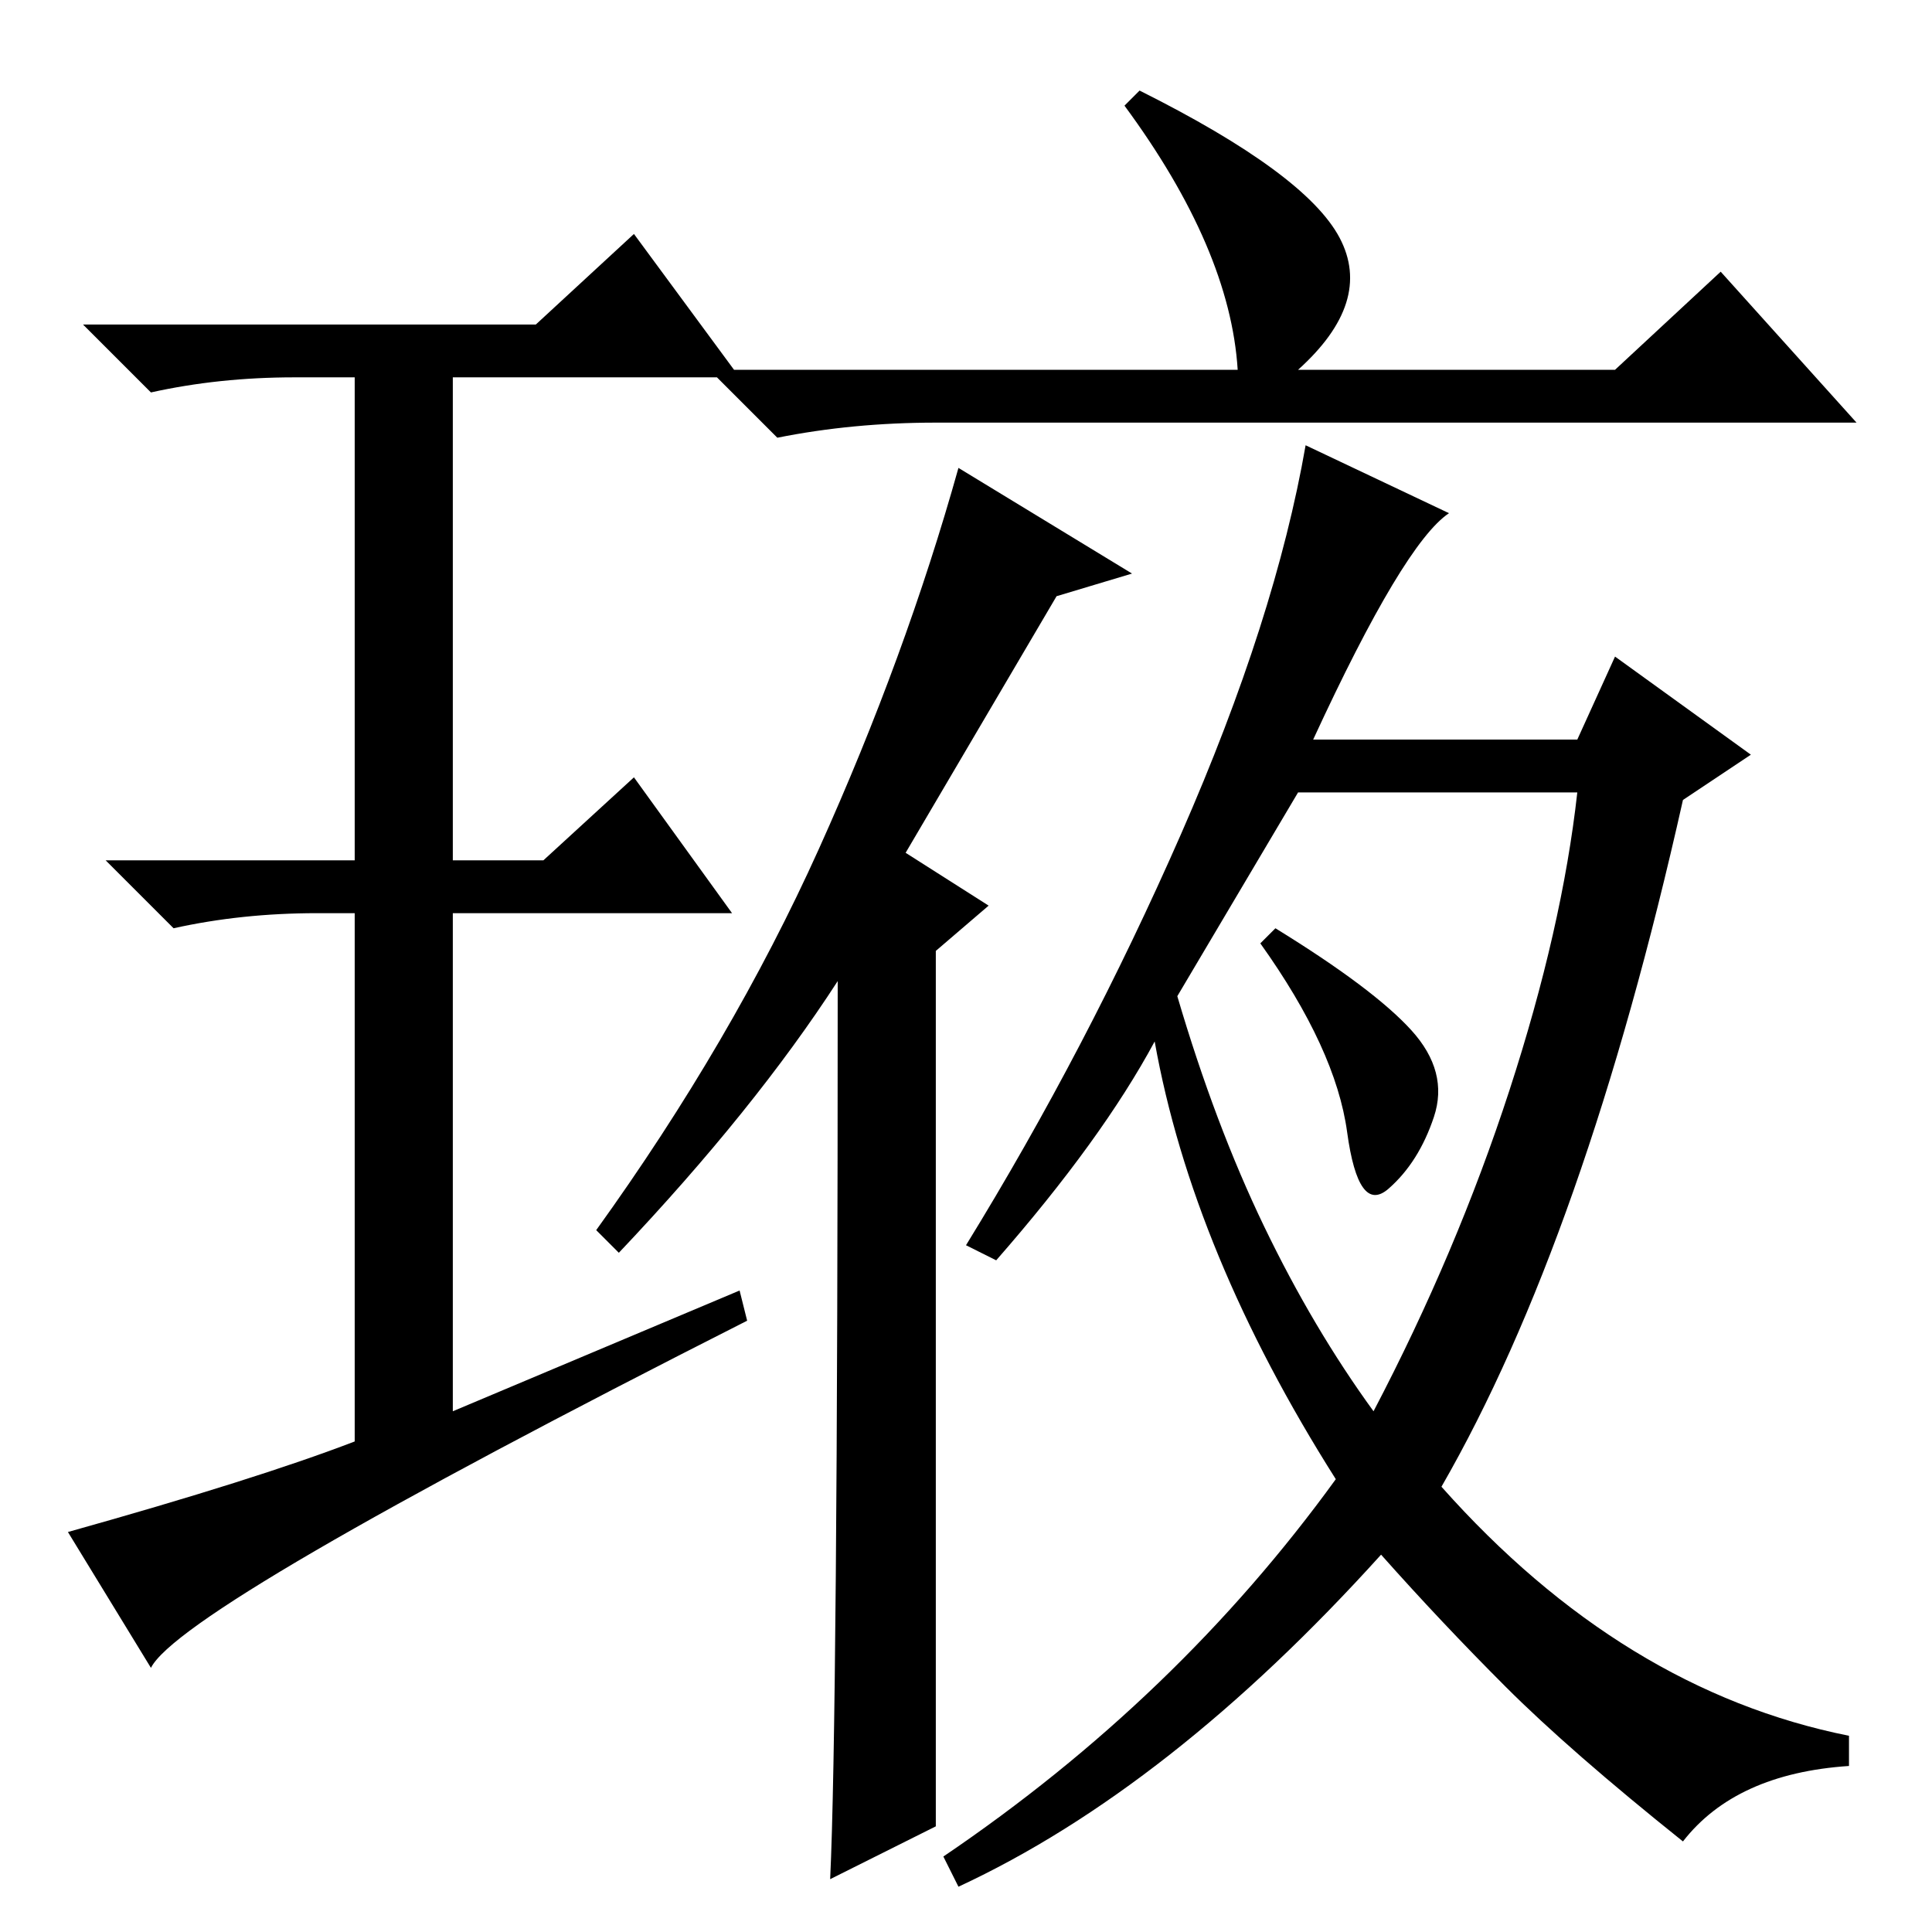 <?xml version="1.0" standalone="no"?>
<!DOCTYPE svg PUBLIC "-//W3C//DTD SVG 1.1//EN" "http://www.w3.org/Graphics/SVG/1.1/DTD/svg11.dtd" >
<svg xmlns="http://www.w3.org/2000/svg" xmlns:xlink="http://www.w3.org/1999/xlink" version="1.1" viewBox="0 -36 256 256">
  <g transform="matrix(1 0 0 -1 0 220)">
   <path fill="currentColor"
d="M164 207q-1 16 -15 35l2 2q22 -11 26.5 -19.5t-5.5 -17.5h42l14 13l18 -20h-122q-11 0 -21 -2l-9 9h70zM82 90l-3 3q18 25 29.5 50.5t18.5 50.5l23 -14l-10 -3l-20 -34l11 -7l-7 -6v-116l-14 -7q1 21 1 119q-11 -17 -29 -36zM192 188q-6 -4 -18 -30h35l5 11l18 -13l-9 -6
q-13 -58 -32 -91q24 -27 54 -33v-4q-15 -1 -22 -10q-15 12 -23.5 20.5t-16.5 17.5q-28 -31 -56 -44l-2 4q31 21 52 50q-19 30 -24 58q-7 -13 -21 -29l-4 2q16 26 28.5 54.5t16.5 51.5zM156 124q5 -17 11.5 -30.5t14.5 -24.5q11 21 18 42.5t9 39.5h-37zM187 119.5
q5 -5.5 3 -11.5t-6 -9.5t-5.5 7.5t-11.5 25l2 2q13 -8 18 -13.5zM98 85l1 -4q-75 -38 -79 -46l-11 18q25 7 38 12v70h-5q-10 0 -19 -2l-9 9h33v64h-8q-10 0 -19 -2l-9 9h60l13 12l14 -19h-38v-64h12l12 11l13 -18h-37v-66z" />
  </g>

</svg>
